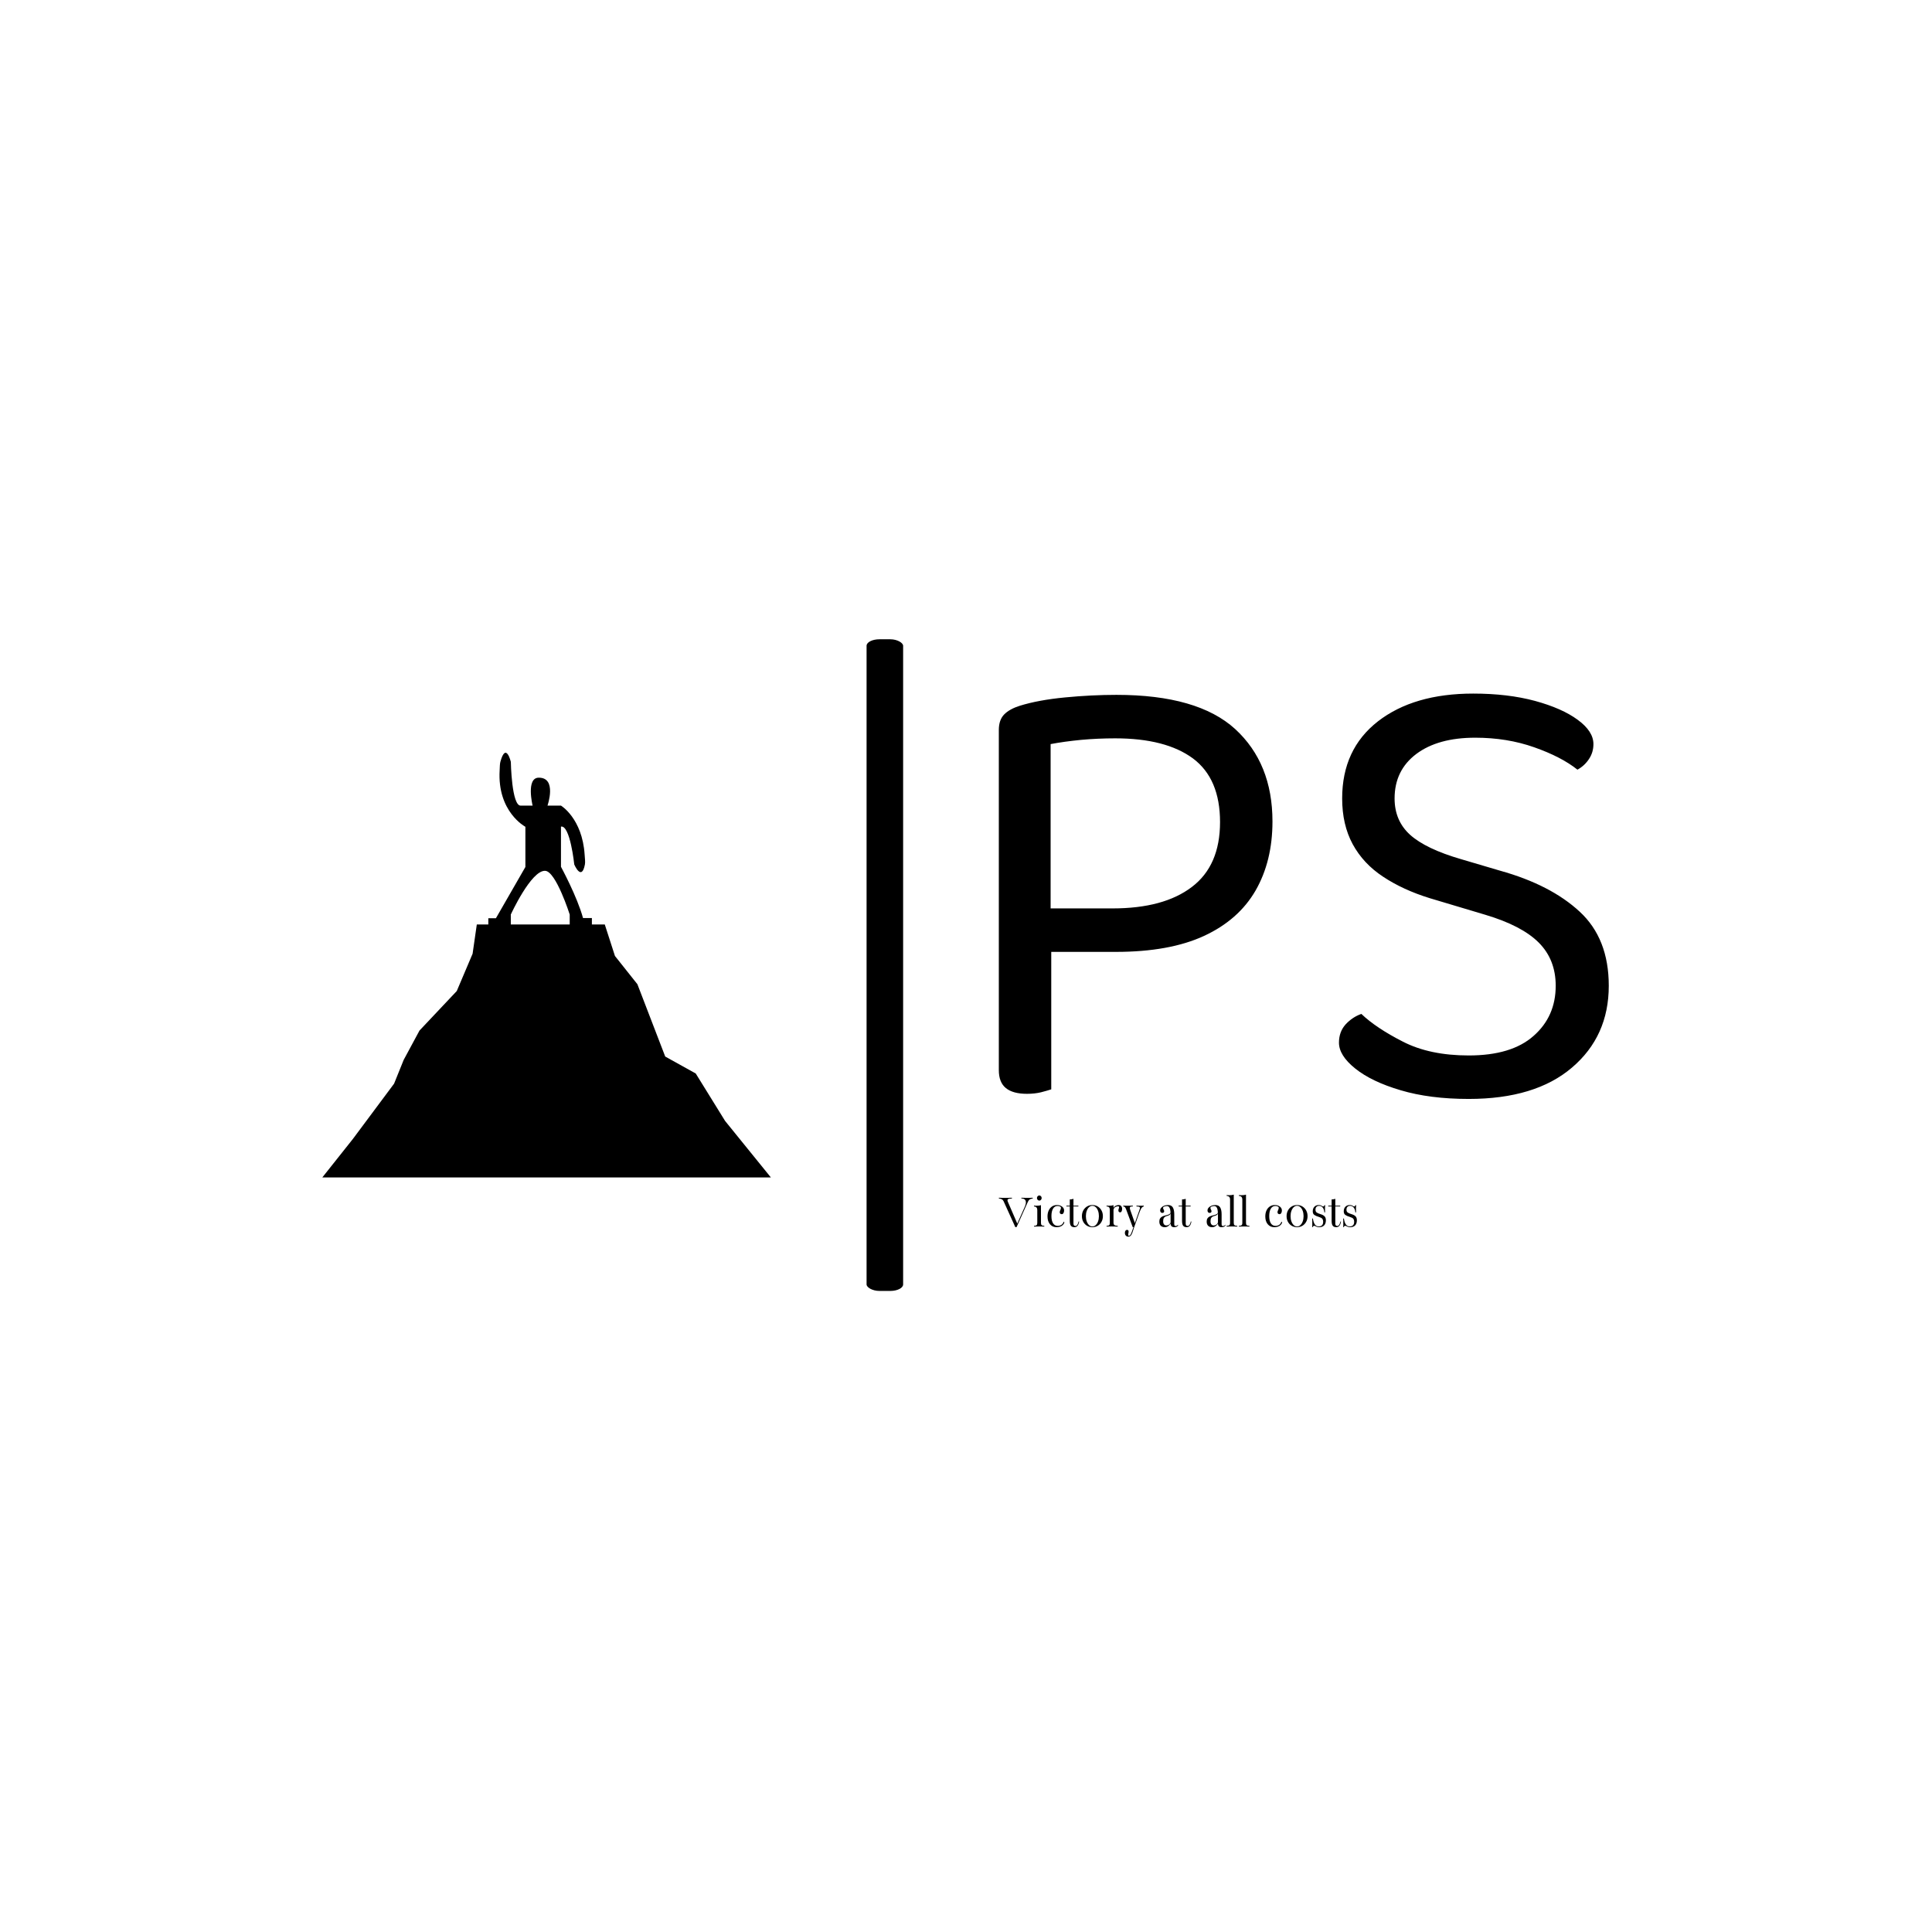 <svg xmlns="http://www.w3.org/2000/svg" version="1.1" xmlns:xlink="http://www.w3.org/1999/xlink" xmlns:svgjs="http://svgjs.dev/svgjs" width="1500" height="1500" viewBox="0 0 1500 1500"><rect width="1500" height="1500" fill="#ffffff"></rect><g transform="matrix(0.667,0,0,0.667,249.394,495.514)"><svg viewBox="0 0 396 201" data-background-color="#ffffff" preserveAspectRatio="xMidYMid meet" height="761" width="1500" xmlns="http://www.w3.org/2000/svg" xmlns:xlink="http://www.w3.org/1999/xlink"><g id="tight-bounds" transform="matrix(1,0,0,1,0.24,0.325)"><svg viewBox="0 0 395.52 200.35" height="200.35" width="395.52"><g><svg viewBox="0 0 779.684 394.949" height="200.35" width="395.52"><g><rect width="22.155" height="394.949" x="329.861" y="0" fill="#000000" opacity="1" stroke-width="0" stroke="transparent" fill-opacity="1" class="rect-yte-0" data-fill-palette-color="primary" rx="1%" id="yte-0" data-palette-color="#0e5ddd"></rect></g><g transform="matrix(1,0,0,1,410.013,32.912)"><svg viewBox="0 0 369.671 329.124" height="329.124" width="369.671"><g id="textblocktransform"><svg viewBox="0 0 369.671 329.124" height="329.124" width="369.671" id="textblock"><g><svg viewBox="0 0 369.671 245.672" height="245.672" width="369.671"><g transform="matrix(1,0,0,1,0,0)"><svg width="369.671" viewBox="4.45 -31.05 47.7 31.7" height="245.672" data-palette-color="#0e5ddd"><path d="M8.5-27.1L8.5-14.25 13.35-14.25Q17.35-14.25 19.55-15.93 21.75-17.6 21.75-21L21.75-21Q21.75-24.4 19.63-25.98 17.5-27.55 13.55-27.55L13.55-27.55Q12.2-27.55 10.88-27.43 9.55-27.3 8.5-27.1L8.5-27.1ZM13.6-10.85L13.6-10.85 4.45-10.85 4.45-28.2Q4.45-29 4.88-29.43 5.3-29.85 6.1-30.1L6.1-30.1Q7.55-30.55 9.63-30.75 11.7-30.95 13.65-30.95L13.65-30.95Q20-30.95 22.93-28.28 25.85-25.6 25.85-21.05L25.85-21.05Q25.85-17.95 24.53-15.65 23.2-13.35 20.5-12.1 17.8-10.85 13.6-10.85ZM4.45-1.6L4.45-12.8 8.55-12.8 8.55-0.1Q8.25 0 7.75 0.13 7.25 0.25 6.65 0.25L6.65 0.25Q5.55 0.25 5-0.2 4.45-0.65 4.45-1.6L4.45-1.6ZM41.2-2.75L41.2-2.75 41.2-2.75Q44.55-2.75 46.27-4.28 48-5.8 48-8.2L48-8.2Q48-10.25 46.67-11.58 45.35-12.9 42.5-13.75L42.5-13.75 38.15-15.05Q36.05-15.7 34.5-16.73 32.95-17.75 32.12-19.28 31.3-20.8 31.3-22.85L31.3-22.85Q31.3-26.7 34.1-28.88 36.9-31.05 41.55-31.05L41.55-31.05Q44.25-31.05 46.37-30.48 48.5-29.9 49.72-29 50.95-28.1 50.95-27.1L50.95-27.1Q50.95-26.45 50.6-25.93 50.25-25.4 49.7-25.1L49.7-25.1Q48.45-26.1 46.32-26.85 44.2-27.6 41.7-27.6L41.7-27.6Q38.8-27.6 37.1-26.33 35.4-25.05 35.4-22.85L35.4-22.85Q35.4-21.1 36.62-20 37.85-18.9 40.6-18.1L40.6-18.1 43.65-17.2Q47.6-16.1 49.87-14 52.15-11.9 52.15-8.2L52.15-8.2Q52.15-4.25 49.27-1.8 46.4 0.65 41.2 0.65L41.2 0.65Q38.15 0.65 35.87-0.03 33.6-0.7 32.32-1.73 31.05-2.75 31.05-3.75L31.05-3.75Q31.05-4.6 31.57-5.18 32.1-5.75 32.8-6L32.8-6Q33.95-4.9 36.05-3.83 38.15-2.75 41.2-2.75Z" opacity="1" transform="matrix(1,0,0,1,0,0)" fill="#000000" class="wordmark-text-0" data-fill-palette-color="primary" id="text-0"></path></svg></g></svg></g><g transform="matrix(1,0,0,1,0,303.67)"><svg viewBox="0 0 217.034 25.454" height="25.454" width="217.034"><g transform="matrix(1,0,0,1,0,0)"><svg width="217.034" viewBox="0.27 -31.62 353.83 41.51" height="25.454" data-palette-color="#0e5ddd"><path d="M28.91-24.46L17.77 0.46 16.5 0.46 5-24.95Q4.39-26.29 3.31-26.97 2.22-27.64 0.27-27.81L0.27-27.81 0.27-28.54Q1.54-28.52 3.08-28.47 4.61-28.42 6.23-28.42L6.23-28.42Q8.54-28.42 10.34-28.47 12.13-28.52 13.18-28.54L13.18-28.54 13.18-27.81Q9.89-27.73 9.13-26.99 8.37-26.25 9.28-24.24L9.28-24.24 18.46-3.03 25.71-19.26Q27.64-23.56 26.66-25.71 25.68-27.86 22.53-27.81L22.53-27.81 22.53-28.54Q23.73-28.54 25.39-28.48 27.05-28.42 28.83-28.42L28.83-28.42Q29.91-28.42 30.9-28.45 31.88-28.49 33.74-28.54L33.74-28.54 33.74-27.81Q31.93-27.61 30.81-26.89 29.69-26.17 28.91-24.46L28.91-24.46ZM34.98 0L34.98 0 34.98-0.76Q36.79-0.81 37.51-1.39 38.23-1.98 38.23-3.66L38.23-3.66 38.23-16.48Q38.23-17.99 37.5-18.88 36.77-19.78 34.98-20.02L34.98-20.02 34.98-20.78Q35.76-20.7 36.44-20.68 37.11-20.65 37.72-20.65L37.72-20.65Q40.21-20.65 41.87-21.22L41.87-21.22 41.87-3.66Q41.87-1.98 42.6-1.39 43.33-0.81 45.16-0.76L45.16-0.76 45.16 0Q44.43-0.05 42.98-0.11 41.53-0.17 40.09-0.17L40.09-0.17Q38.64-0.17 37.18-0.11 35.72-0.05 34.98 0ZM40.26-25.71L40.26-25.71Q39.28-25.71 38.6-26.48 37.91-27.25 37.91-28.27L37.91-28.27Q37.91-29.32 38.6-30.05 39.28-30.79 40.26-30.79L40.26-30.79Q41.18-30.79 41.87-30.05 42.55-29.32 42.55-28.27L42.55-28.27Q42.55-27.25 41.87-26.48 41.18-25.71 40.26-25.71ZM57.27 0.56L57.27 0.56Q53.24 0.56 50.79-2.33 48.33-5.22 48.33-10.08L48.33-10.08Q48.33-13.43 49.51-15.95 50.68-18.48 52.79-19.91 54.9-21.34 57.71-21.34L57.71-21.34Q60.69-21.34 62.71-19.81 64.74-18.29 64.74-15.97L64.74-15.97Q64.74-14.4 64.09-13.35 63.45-12.3 62.37-12.3L62.37-12.3Q61.49-12.3 60.94-12.83 60.4-13.35 60.4-14.26L60.4-14.26Q60.4-15.21 61.01-16.36 61.62-17.5 61.62-18.63L61.62-18.63Q61.62-19.48 60.64-19.93 59.66-20.39 58.22-20.39L58.22-20.39Q55.34-20.39 53.78-17.72 52.22-15.06 52.22-10.4L52.22-10.4Q52.22-5.79 53.83-3.27 55.44-0.76 58.42-0.76L58.42-0.76Q60.44-0.76 61.97-1.68 63.5-2.61 64.33-4.93L64.33-4.93 65.03-4.13Q64.2-1.76 62.14-0.6 60.08 0.56 57.27 0.56ZM74.99 0.56L74.99 0.56Q72.5 0.56 71.43-0.9 70.35-2.37 70.35-5.69L70.35-5.69 70.35-19.97 67.01-19.97 67.01-20.73 70.35-20.73 70.35-26.88Q71.31-26.86 72.23-27.04 73.16-27.22 73.99-27.47L73.99-27.47 73.99-20.73 78.85-20.73 78.85-19.97 73.99-19.97 73.99-3.03Q73.99-1.83 74.44-1.26 74.89-0.68 75.99-0.68L75.99-0.68Q77.07-0.68 77.9-1.95 78.73-3.22 79.05-5.13L79.05-5.13 79.61-4.96Q78.68 0.56 74.99 0.56ZM92.69 0.56L92.69 0.56Q89.74 0.56 87.39-0.84 85.05-2.25 83.69-4.71 82.34-7.18 82.34-10.35L82.34-10.35Q82.34-13.48 83.68-15.97 85.02-18.46 87.37-19.9 89.71-21.34 92.69-21.34L92.69-21.34Q95.67-21.34 98.01-19.9 100.36-18.46 101.71-15.97 103.07-13.48 103.07-10.35L103.07-10.35Q103.07-7.25 101.71-4.77 100.36-2.29 98.01-0.87 95.67 0.56 92.69 0.56ZM92.69-0.17L92.69-0.17Q94.57-0.17 96.02-1.54 97.48-2.91 98.31-5.21 99.14-7.52 99.14-10.35L99.14-10.35Q99.14-13.21 98.31-15.53 97.48-17.85 96.02-19.21 94.57-20.58 92.69-20.58L92.69-20.58Q90.83-20.58 89.38-19.21 87.93-17.85 87.1-15.53 86.27-13.21 86.27-10.35L86.27-10.35Q86.27-7.5 87.1-5.19 87.93-2.88 89.38-1.53 90.83-0.17 92.69-0.17ZM106.7 0L106.7 0 106.7-0.76Q108.58-0.81 109.25-1.39 109.92-1.98 109.92-3.66L109.92-3.66 109.92-16.48Q109.92-18.29 109.19-19.08 108.46-19.87 106.7-20.02L106.7-20.02 106.7-20.78Q107.56-20.68 108.23-20.67 108.9-20.65 109.53-20.65L109.53-20.65Q110.46-20.65 111.51-20.78 112.56-20.9 113.56-21.22L113.56-21.22 113.56-18.51Q114.32-19.95 115.82-20.64 117.32-21.34 118.76-21.34L118.76-21.34Q120.28-21.34 121.18-20.28 122.08-19.21 122.08-17.53L122.08-17.53Q122.08-16.04 121.57-15.08 121.06-14.11 120.2-14.11L120.2-14.11Q119.4-14.11 118.9-14.59 118.4-15.06 118.4-15.89L118.4-15.89Q118.4-17.04 118.74-17.75 119.08-18.46 119.08-19.31L119.08-19.31Q119.08-20.07 117.88-20.07L117.88-20.07Q116.66-20.07 115.31-19.34 113.95-18.6 113.56-16.6L113.56-16.6 113.56-3.96Q113.56-2.22 114.5-1.51 115.44-0.81 117.74-0.76L117.74-0.76 117.74 0Q116.83-0.05 115.16-0.11 113.49-0.17 111.83-0.17L111.83-0.17Q110.27-0.17 108.85-0.11 107.43-0.05 106.7 0ZM128.18 9.89L128.18 9.89Q126.65 9.89 125.73 8.87 124.81 7.86 124.81 6.15L124.81 6.15Q124.81 4.81 125.41 4 126.01 3.2 126.99 3.2L126.99 3.2Q127.69 3.2 128.09 3.65 128.48 4.1 128.48 4.79L128.48 4.79Q128.48 5.81 128.26 6.58 128.04 7.35 128.04 8.18L128.04 8.18Q128.04 9.01 128.77 9.01L128.77 9.01Q129.65 9.01 130.31 8.04 130.97 7.08 131.65 5.1L131.65 5.1 133.29 0.51 132.55 0.51 126.03-17.09Q125.5-18.53 124.88-19.24 124.25-19.95 123.2-19.97L123.2-19.97 123.2-20.75Q124.45-20.68 125.36-20.68 126.28-20.68 127.55-20.68L127.55-20.68Q129.36-20.68 130.44-20.68 131.53-20.68 132.65-20.75L132.65-20.75 132.65-19.97Q130.48-20.02 129.93-19.29 129.38-18.55 130.14-16.43L130.14-16.43 134.68-3.52 138.78-15.28Q139.32-16.8 139.63-17.81 139.95-18.82 139.3-19.36 138.66-19.9 136.26-19.97L136.26-19.97 136.26-20.75Q137.49-20.68 138.17-20.67 138.85-20.65 140.05-20.65L140.05-20.65Q140.83-20.65 141.84-20.65 142.86-20.65 143.47-20.75L143.47-20.75 143.47-19.97Q141.81-19.51 140.82-17.69 139.83-15.87 138.61-12.4L138.61-12.4 134.16 0.1 132.28 5.79Q131.6 7.81 130.64 8.85 129.67 9.89 128.18 9.89ZM164.21 0.56L164.21 0.56Q161.77 0.56 160.32-0.85 158.87-2.27 158.87-5L158.87-5Q158.87-6.96 159.61-8.11 160.36-9.25 161.55-9.88 162.75-10.5 164.12-10.85 165.48-11.21 166.75-11.54 168.02-11.87 168.89-12.44 169.76-13.01 169.95-14.09L169.95-14.09Q169.78-17.04 168.91-18.68 168.05-20.31 166.44-20.31L166.44-20.31Q164.87-20.31 163.71-19.84 162.55-19.36 162.55-18.55L162.55-18.55Q162.55-17.8 163.09-16.89 163.63-15.99 163.63-15.19L163.63-15.19Q163.63-14.43 163.13-13.99 162.63-13.55 161.8-13.55L161.8-13.55Q160.84-13.55 160.26-14.21 159.67-14.87 159.67-15.99L159.67-15.99Q159.67-17.43 160.7-18.65 161.72-19.87 163.48-20.61 165.24-21.34 167.39-21.34L167.39-21.34Q170.81-21.34 172.21-18.97 173.61-16.6 173.61-12.26L173.61-12.26 173.61-2.51Q173.61-0.61 174.78-0.61L174.78-0.61Q175.44-0.61 176.05-0.79 176.66-0.98 177.08-1.88L177.08-1.88 177.49-1.22Q176.59-0.12 175.72 0.22 174.86 0.56 173.49 0.56L173.49 0.56Q170.02 0.56 170.02-3.13L170.02-3.13Q168.97-1.42 167.53-0.43 166.09 0.56 164.21 0.56ZM165.87-1.17L165.87-1.17Q167.05-1.17 168.13-1.78 169.22-2.39 170-3.98L170-3.98 170-12.52Q170-12.92 170-13.31L170-13.31Q169.73-12.04 168.91-11.52 168.1-11.01 167.05-10.74 166-10.47 164.98-10.03 163.97-9.59 163.31-8.52 162.65-7.45 162.65-5.25L162.65-5.25Q162.65-3.25 163.52-2.21 164.38-1.17 165.87-1.17ZM185.94 0.56L185.94 0.56Q183.45 0.56 182.37-0.9 181.3-2.37 181.3-5.69L181.3-5.69 181.3-19.97 177.96-19.97 177.96-20.73 181.3-20.73 181.3-26.88Q182.25-26.86 183.18-27.04 184.11-27.22 184.94-27.47L184.94-27.47 184.94-20.73 189.8-20.73 189.8-19.97 184.94-19.97 184.94-3.03Q184.94-1.83 185.39-1.26 185.84-0.68 186.94-0.68L186.94-0.68Q188.01-0.68 188.84-1.95 189.67-3.22 189.99-5.13L189.99-5.13 190.55-4.96Q189.63 0.56 185.94 0.56ZM211.01 0.56L211.01 0.56Q208.57 0.56 207.11-0.85 205.66-2.27 205.66-5L205.66-5Q205.66-6.96 206.41-8.11 207.15-9.25 208.35-9.88 209.54-10.5 210.91-10.85 212.28-11.21 213.55-11.54 214.82-11.87 215.68-12.44 216.55-13.01 216.74-14.09L216.74-14.09Q216.57-17.04 215.71-18.68 214.84-20.31 213.23-20.31L213.23-20.31Q211.67-20.31 210.51-19.84 209.35-19.36 209.35-18.55L209.35-18.55Q209.35-17.8 209.88-16.89 210.42-15.99 210.42-15.19L210.42-15.19Q210.42-14.43 209.92-13.99 209.42-13.55 208.59-13.55L208.59-13.55Q207.64-13.55 207.05-14.21 206.47-14.87 206.47-15.99L206.47-15.99Q206.47-17.43 207.49-18.65 208.52-19.87 210.28-20.61 212.03-21.34 214.18-21.34L214.18-21.34Q217.6-21.34 219-18.97 220.41-16.6 220.41-12.26L220.41-12.26 220.41-2.51Q220.41-0.61 221.58-0.61L221.58-0.61Q222.24-0.61 222.85-0.79 223.46-0.98 223.87-1.88L223.87-1.88 224.29-1.22Q223.39-0.12 222.52 0.22 221.65 0.56 220.29 0.56L220.29 0.56Q216.82 0.56 216.82-3.13L216.82-3.13Q215.77-1.42 214.33-0.43 212.89 0.56 211.01 0.56ZM212.67-1.17L212.67-1.17Q213.84-1.17 214.93-1.78 216.01-2.39 216.79-3.98L216.79-3.98 216.79-12.52Q216.79-12.92 216.79-13.31L216.79-13.31Q216.53-12.04 215.71-11.52 214.89-11.01 213.84-10.74 212.79-10.47 211.78-10.03 210.76-9.59 210.1-8.52 209.45-7.45 209.45-5.25L209.45-5.25Q209.45-3.25 210.31-2.21 211.18-1.17 212.67-1.17ZM225.36 0L225.36 0 225.36-0.76Q227.26-0.81 228.02-1.39 228.78-1.98 228.78-3.66L228.78-3.66 228.78-26.88Q228.78-28.39 228.01-29.31 227.24-30.22 225.36-30.42L225.36-30.42 225.36-31.18Q226.14-31.1 226.83-31.08 227.51-31.05 228.19-31.05L228.19-31.05Q229.39-31.05 230.45-31.19 231.51-31.32 232.42-31.62L232.42-31.62 232.42-3.66Q232.42-1.98 233.17-1.39 233.93-0.81 235.83-0.76L235.83-0.76 235.83 0Q235.08-0.05 233.59-0.11 232.1-0.17 230.61-0.17L230.61-0.17Q229.12-0.17 227.63-0.11 226.14-0.05 225.36 0ZM237.47 0L237.47 0 237.47-0.76Q239.37-0.81 240.13-1.39 240.89-1.98 240.89-3.66L240.89-3.66 240.89-26.88Q240.89-28.39 240.12-29.31 239.35-30.22 237.47-30.42L237.47-30.42 237.47-31.18Q238.25-31.1 238.93-31.08 239.62-31.05 240.3-31.05L240.3-31.05Q241.5-31.05 242.56-31.19 243.62-31.32 244.52-31.62L244.52-31.62 244.52-3.66Q244.52-1.98 245.28-1.39 246.04-0.81 247.94-0.76L247.94-0.76 247.94 0Q247.18-0.05 245.7-0.11 244.21-0.17 242.72-0.17L242.72-0.17Q241.23-0.17 239.74-0.11 238.25-0.05 237.47 0ZM272.52 0.56L272.52 0.56Q268.49 0.56 266.04-2.33 263.59-5.22 263.59-10.08L263.59-10.08Q263.59-13.43 264.76-15.95 265.93-18.48 268.04-19.91 270.15-21.34 272.96-21.34L272.96-21.34Q275.94-21.34 277.97-19.81 279.99-18.29 279.99-15.97L279.99-15.97Q279.99-14.4 279.34-13.35 278.7-12.3 277.62-12.3L277.62-12.3Q276.74-12.3 276.2-12.83 275.65-13.35 275.65-14.26L275.65-14.26Q275.65-15.21 276.26-16.36 276.87-17.5 276.87-18.63L276.87-18.63Q276.87-19.48 275.89-19.93 274.91-20.39 273.47-20.39L273.47-20.39Q270.59-20.39 269.03-17.72 267.47-15.06 267.47-10.4L267.47-10.4Q267.47-5.79 269.08-3.27 270.69-0.76 273.67-0.76L273.67-0.76Q275.69-0.76 277.22-1.68 278.75-2.61 279.58-4.93L279.58-4.93 280.28-4.13Q279.45-1.76 277.39-0.6 275.33 0.56 272.52 0.56ZM294.98 0.56L294.98 0.56Q292.03 0.56 289.68-0.84 287.34-2.25 285.98-4.71 284.63-7.18 284.63-10.35L284.63-10.35Q284.63-13.48 285.97-15.97 287.31-18.46 289.66-19.9 292-21.34 294.98-21.34L294.98-21.34Q297.96-21.34 300.3-19.9 302.65-18.46 304-15.97 305.36-13.48 305.36-10.35L305.36-10.35Q305.36-7.25 304-4.77 302.65-2.29 300.3-0.87 297.96 0.56 294.98 0.56ZM294.98-0.17L294.98-0.17Q296.86-0.17 298.31-1.54 299.76-2.91 300.59-5.21 301.42-7.52 301.42-10.35L301.42-10.35Q301.42-13.21 300.59-15.53 299.76-17.85 298.31-19.21 296.86-20.58 294.98-20.58L294.98-20.58Q293.12-20.58 291.67-19.21 290.22-17.85 289.39-15.53 288.56-13.21 288.56-10.35L288.56-10.35Q288.56-7.5 289.39-5.19 290.22-2.88 291.67-1.53 293.12-0.17 294.98-0.17ZM317.05 0.56L317.05 0.56Q315.51 0.56 314.54 0.21 313.58-0.15 312.99-0.49 312.41-0.83 311.94-0.83L311.94-0.83Q311.53-0.83 311.13-0.54 310.72-0.24 310.55 0.46L310.55 0.46 309.82 0.46Q309.94 0.39 310-0.21 310.06-0.81 310.05-2.59 310.04-4.37 309.94-8.01L309.94-8.01 310.65-8.01Q311.14-4.42 312.48-2.31 313.82-0.2 316.39-0.2L316.39-0.2Q318.46-0.2 319.62-1.33 320.78-2.47 320.78-4.69L320.78-4.69Q320.78-6.71 319.92-7.78 319.05-8.84 316.73-9.52L316.73-9.52Q313.63-10.45 312.07-11.54 310.5-12.62 310.5-15.14L310.5-15.14Q310.5-18.02 312.14-19.68 313.78-21.34 316.36-21.34L316.36-21.34Q317.76-21.34 318.54-20.98 319.32-20.63 319.82-20.28 320.32-19.92 320.86-19.92L320.86-19.92Q321.64-19.92 322.08-21.22L322.08-21.22 322.76-21.22Q322.59-19.97 322.58-18.38 322.56-16.8 322.66-14.11L322.66-14.11 321.95-14.11Q321.73-17.11 320.33-18.82 318.93-20.53 316.83-20.53L316.83-20.53Q315.17-20.53 314.18-19.59 313.19-18.65 313.19-16.72L313.19-16.72Q313.19-14.87 314.35-14 315.51-13.13 318.1-12.35L318.1-12.35Q320.9-11.52 322.19-10.18 323.47-8.84 323.47-6.27L323.47-6.27Q323.47-3.03 321.75-1.23 320.03 0.56 317.05 0.56ZM333.79 0.56L333.79 0.56Q331.3 0.56 330.23-0.9 329.15-2.37 329.15-5.69L329.15-5.69 329.15-19.97 325.81-19.97 325.81-20.73 329.15-20.73 329.15-26.88Q330.11-26.86 331.03-27.04 331.96-27.22 332.79-27.47L332.79-27.47 332.79-20.73 337.65-20.73 337.65-19.97 332.79-19.97 332.79-3.03Q332.79-1.83 333.24-1.26 333.7-0.68 334.79-0.68L334.79-0.68Q335.87-0.68 336.7-1.95 337.53-3.22 337.85-5.13L337.85-5.13 338.41-4.96Q337.48 0.56 333.79 0.56ZM347.68 0.56L347.68 0.56Q346.14 0.56 345.18 0.21 344.22-0.15 343.63-0.49 343.04-0.83 342.58-0.83L342.58-0.83Q342.16-0.83 341.76-0.54 341.36-0.24 341.19 0.46L341.19 0.46 340.46 0.46Q340.58 0.39 340.64-0.21 340.7-0.81 340.69-2.59 340.68-4.37 340.58-8.01L340.58-8.01 341.29-8.01Q341.77-4.42 343.12-2.31 344.46-0.2 347.02-0.2L347.02-0.2Q349.1-0.2 350.26-1.33 351.42-2.47 351.42-4.69L351.42-4.69Q351.42-6.71 350.55-7.78 349.68-8.84 347.36-9.52L347.36-9.52Q344.26-10.45 342.7-11.54 341.14-12.62 341.14-15.14L341.14-15.14Q341.14-18.02 342.77-19.68 344.41-21.34 347-21.34L347-21.34Q348.39-21.34 349.17-20.98 349.95-20.63 350.45-20.28 350.95-19.92 351.49-19.92L351.49-19.92Q352.27-19.92 352.71-21.22L352.71-21.22 353.39-21.22Q353.22-19.97 353.21-18.38 353.2-16.8 353.3-14.11L353.3-14.11 352.59-14.11Q352.37-17.11 350.97-18.82 349.56-20.53 347.46-20.53L347.46-20.53Q345.8-20.53 344.81-19.59 343.82-18.65 343.82-16.72L343.82-16.72Q343.82-14.87 344.98-14 346.14-13.13 348.73-12.35L348.73-12.35Q351.54-11.52 352.82-10.18 354.1-8.84 354.1-6.27L354.1-6.27Q354.1-3.03 352.38-1.23 350.66 0.56 347.68 0.56Z" opacity="1" transform="matrix(1,0,0,1,0,0)" fill="#000000" class="slogan-text-1" data-fill-palette-color="secondary" id="text-1"></path></svg></g></svg></g></svg></g></svg></g><g transform="matrix(1,0,0,1,0,68.783)"><svg viewBox="0 0 271.863 257.383" height="257.383" width="271.863"><g><svg xmlns="http://www.w3.org/2000/svg" xmlns:xlink="http://www.w3.org/1999/xlink" version="1.1" x="0" y="0" viewBox="1.557 4.608 86.886 82.258" enable-background="new 0 0 90 90" xml:space="preserve" height="257.383" width="271.863" class="icon-icon-0" data-fill-palette-color="accent" id="icon-0"><path fill="#000000" d="M47.785 14.844S51.91 17.311 52.367 24.331C52.418 25.111 52.513 25.749 52.42 26.242 51.777 29.589 50.357 26.242 50.357 26.242S49.564 18.568 47.785 18.91V26.695S50.914 32.439 52.056 36.62H53.773V38.125H49.478V35.94S46.822 27.589 44.735 27.474C42.013 27.323 38.067 35.94 38.067 35.94V38.127H33.713V36.656H35.186L40.893 26.729V18.944S35.419 16.068 35.908 7.984C35.945 7.368 35.931 6.787 36.047 6.362 37.126 2.415 38.072 6.362 38.072 6.362S38.22 15.026 40.024 14.845H42.291S40.975 9.457 43.469 9.434C47.075 9.402 45.174 14.845 45.174 14.845z" data-fill-palette-color="accent"></path><polygon fill="#000000" points="1.557,86.866 7.466,79.426 15.458,68.702 17.314,64.105 20.379,58.415 27.601,50.756 30.666,43.533   31.481,37.869 56.271,37.869 58.241,43.97 62.589,49.441 67.977,63.448 73.887,66.731 79.576,75.924 88.443,86.866 " data-fill-palette-color="accent"></polygon></svg></g></svg></g></svg></g><defs></defs></svg><rect width="395.52" height="200.35" fill="none" stroke="none" visibility="hidden"></rect></g></svg></g></svg>